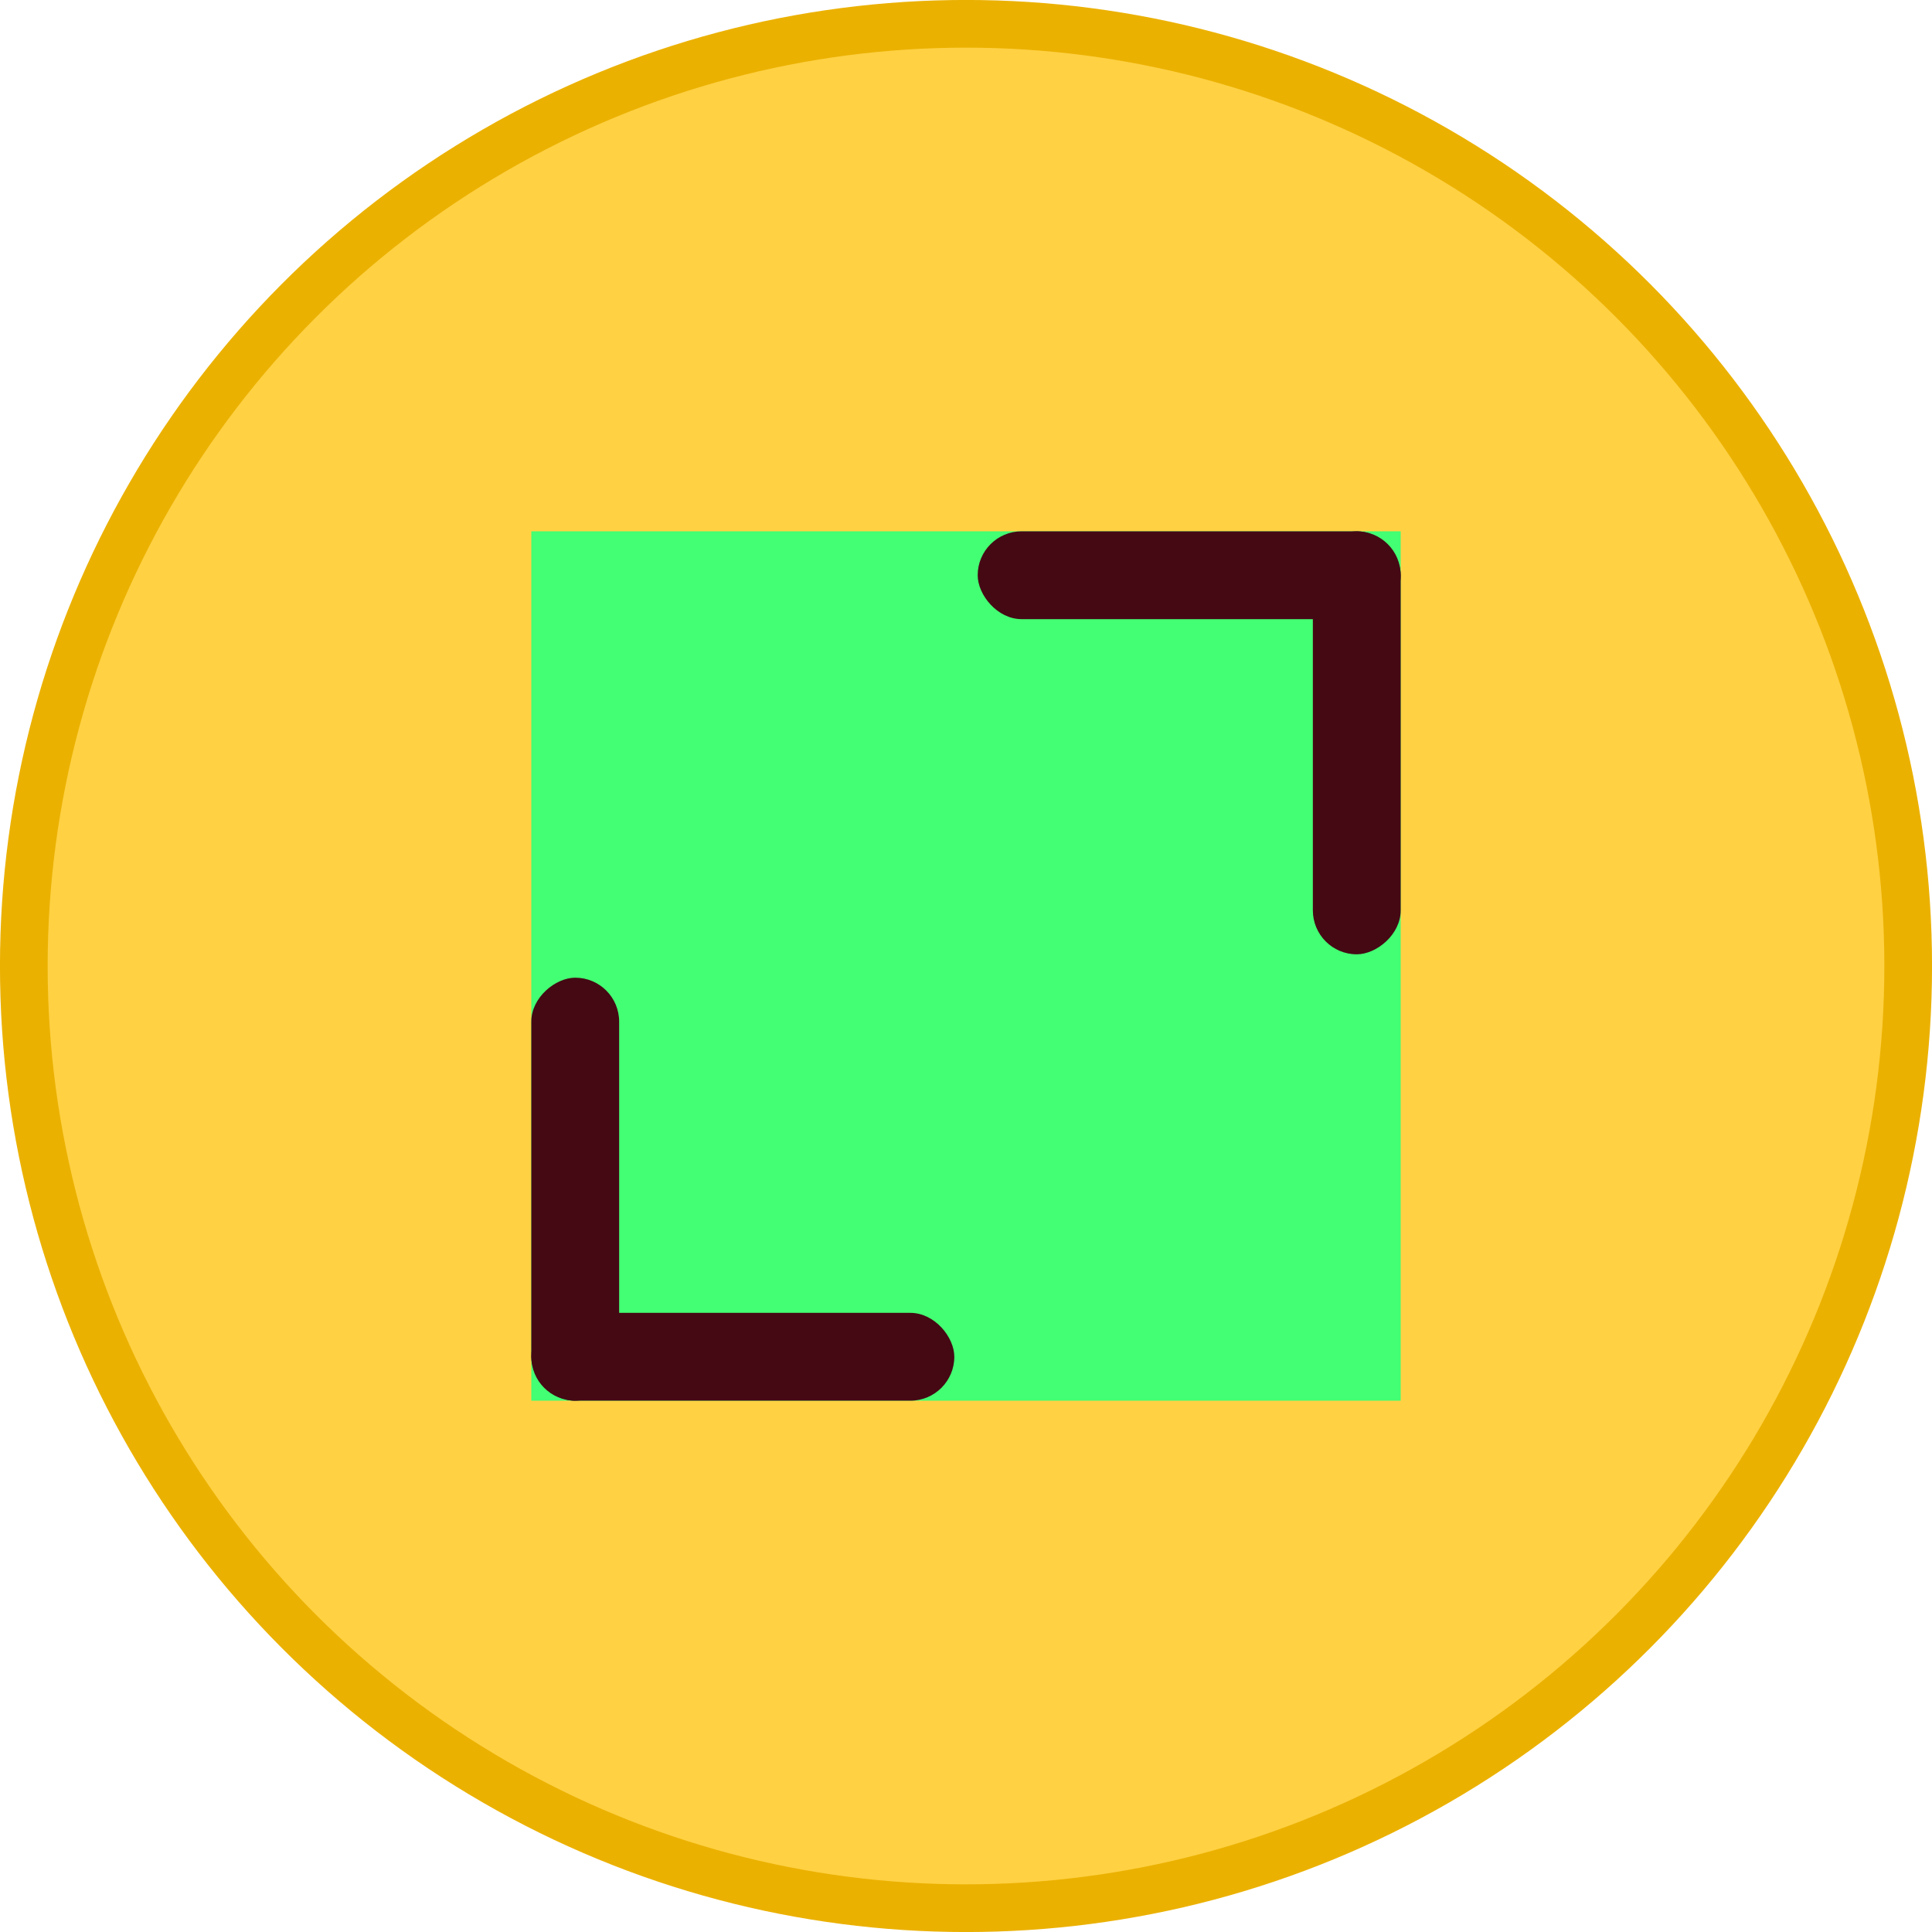 <?xml version="1.0" encoding="UTF-8" standalone="no"?>
<svg
   xmlns:dc="http://purl.org/dc/elements/1.1/"
   xmlns:cc="http://creativecommons.org/ns#"
   xmlns:rdf="http://www.w3.org/1999/02/22-rdf-syntax-ns#"
   xmlns:svg="http://www.w3.org/2000/svg"
   xmlns="http://www.w3.org/2000/svg"
   xmlns:sodipodi="http://sodipodi.sourceforge.net/DTD/sodipodi-0.dtd"
   xmlns:inkscape="http://www.inkscape.org/namespaces/inkscape"
   id="svg8"
   version="1.1"
   viewBox="0 0 26.458 26.458"
   height="100"
   width="100"
   sodipodi:docname="maximize_template.svg"
   inkscape:version="0.92.4 5da689c313, 2019-01-14">
  <sodipodi:namedview
     pagecolor="#ffffff"
     bordercolor="#666666"
     borderopacity="1"
     objecttolerance="10"
     gridtolerance="10"
     guidetolerance="10"
     inkscape:pageopacity="0"
     inkscape:pageshadow="2"
     inkscape:window-width="2558"
     inkscape:window-height="996"
     id="namedview11"
     showgrid="false"
     inkscape:zoom="3.337544"
     inkscape:cx="-27.493056"
     inkscape:cy="75.42792"
     inkscape:window-x="0"
     inkscape:window-y="40"
     inkscape:window-maximized="1"
     inkscape:current-layer="layer1" />
  <defs
     id="defs2">
    <marker
       style="overflow:visible"
       id="Arrow1Lstart"
       refX="0.0"
       refY="0.0"
       orient="auto">
      <path
         transform="scale(0.8) translate(12.5,0)"
         style="fill-rule:evenodd;stroke:#990b41;stroke-width:1pt;stroke-opacity:1;fill:#e92f52;fill-opacity:1"
         d="M 0.0,0.0 L 5.0,-5.0 L -12.5,0.0 L 5.0,5.0 L 0.0,0.0 z "
         id="path851" />
    </marker>
  </defs>
  <g
     transform="translate(0,-270.542)"
     id="layer1">
    <circle
       r="12.903"
       cy="283.771"
       cx="13.229"
       id="path815"
       style="opacity:1;fill:#ffd143;fill-opacity:1;fill-rule:nonzero;stroke:#ebb100;stroke-width:0.653;stroke-linecap:butt;stroke-linejoin:miter;stroke-miterlimit:0;stroke-dasharray:none;stroke-dashoffset:0;stroke-opacity:1" />
    <rect
       style="opacity:1;fill:#43ff73;fill-opacity:1;fill-rule:nonzero;stroke:#ebb100;stroke-width:0;stroke-linecap:butt;stroke-linejoin:miter;stroke-miterlimit:0;stroke-dasharray:none;stroke-dashoffset:0;stroke-opacity:1"
       id="rect840"
       width="11.906"
       height="11.906"
       x="7.276"
       y="277.818"
       ry="0" />
    <g
       id="g834"
       transform="translate(-0.266,1.47)">
      <rect
         transform="rotate(-90)"
         ry="0.602"
         y="7.542"
         x="-288.254"
         height="1.203"
         width="5.793"
         id="rect1161"
         style="opacity:1;fill:#450914;fill-opacity:1;fill-rule:nonzero;stroke:#990b41;stroke-width:0;stroke-linecap:butt;stroke-linejoin:miter;stroke-miterlimit:0;stroke-dasharray:none;stroke-dashoffset:0;stroke-opacity:1" />
      <rect
         style="opacity:1;fill:#450914;fill-opacity:1;fill-rule:nonzero;stroke:#990b41;stroke-width:0;stroke-linecap:butt;stroke-linejoin:miter;stroke-miterlimit:0;stroke-dasharray:none;stroke-dashoffset:0;stroke-opacity:1"
         id="rect826"
         width="5.793"
         height="1.203"
         x="7.542"
         y="287.051"
         ry="0.602" />
    </g>
    <g
       id="g838"
       transform="translate(0.536,-0.006)">
      <rect
         style="opacity:1;fill:#450914;fill-opacity:1;fill-rule:nonzero;stroke:#990b41;stroke-width:0;stroke-linecap:butt;stroke-linejoin:miter;stroke-miterlimit:0;stroke-dasharray:none;stroke-dashoffset:0;stroke-opacity:1"
         id="rect828"
         width="5.793"
         height="1.203"
         x="277.824"
         y="-18.646"
         ry="0.602"
         transform="rotate(90)" />
      <rect
         transform="scale(-1)"
         ry="0.602"
         y="-279.027"
         x="-18.646"
         height="1.203"
         width="5.793"
         id="rect830"
         style="opacity:1;fill:#450914;fill-opacity:1;fill-rule:nonzero;stroke:#990b41;stroke-width:0;stroke-linecap:butt;stroke-linejoin:miter;stroke-miterlimit:0;stroke-dasharray:none;stroke-dashoffset:0;stroke-opacity:1" />
    </g>
  </g>
</svg>
